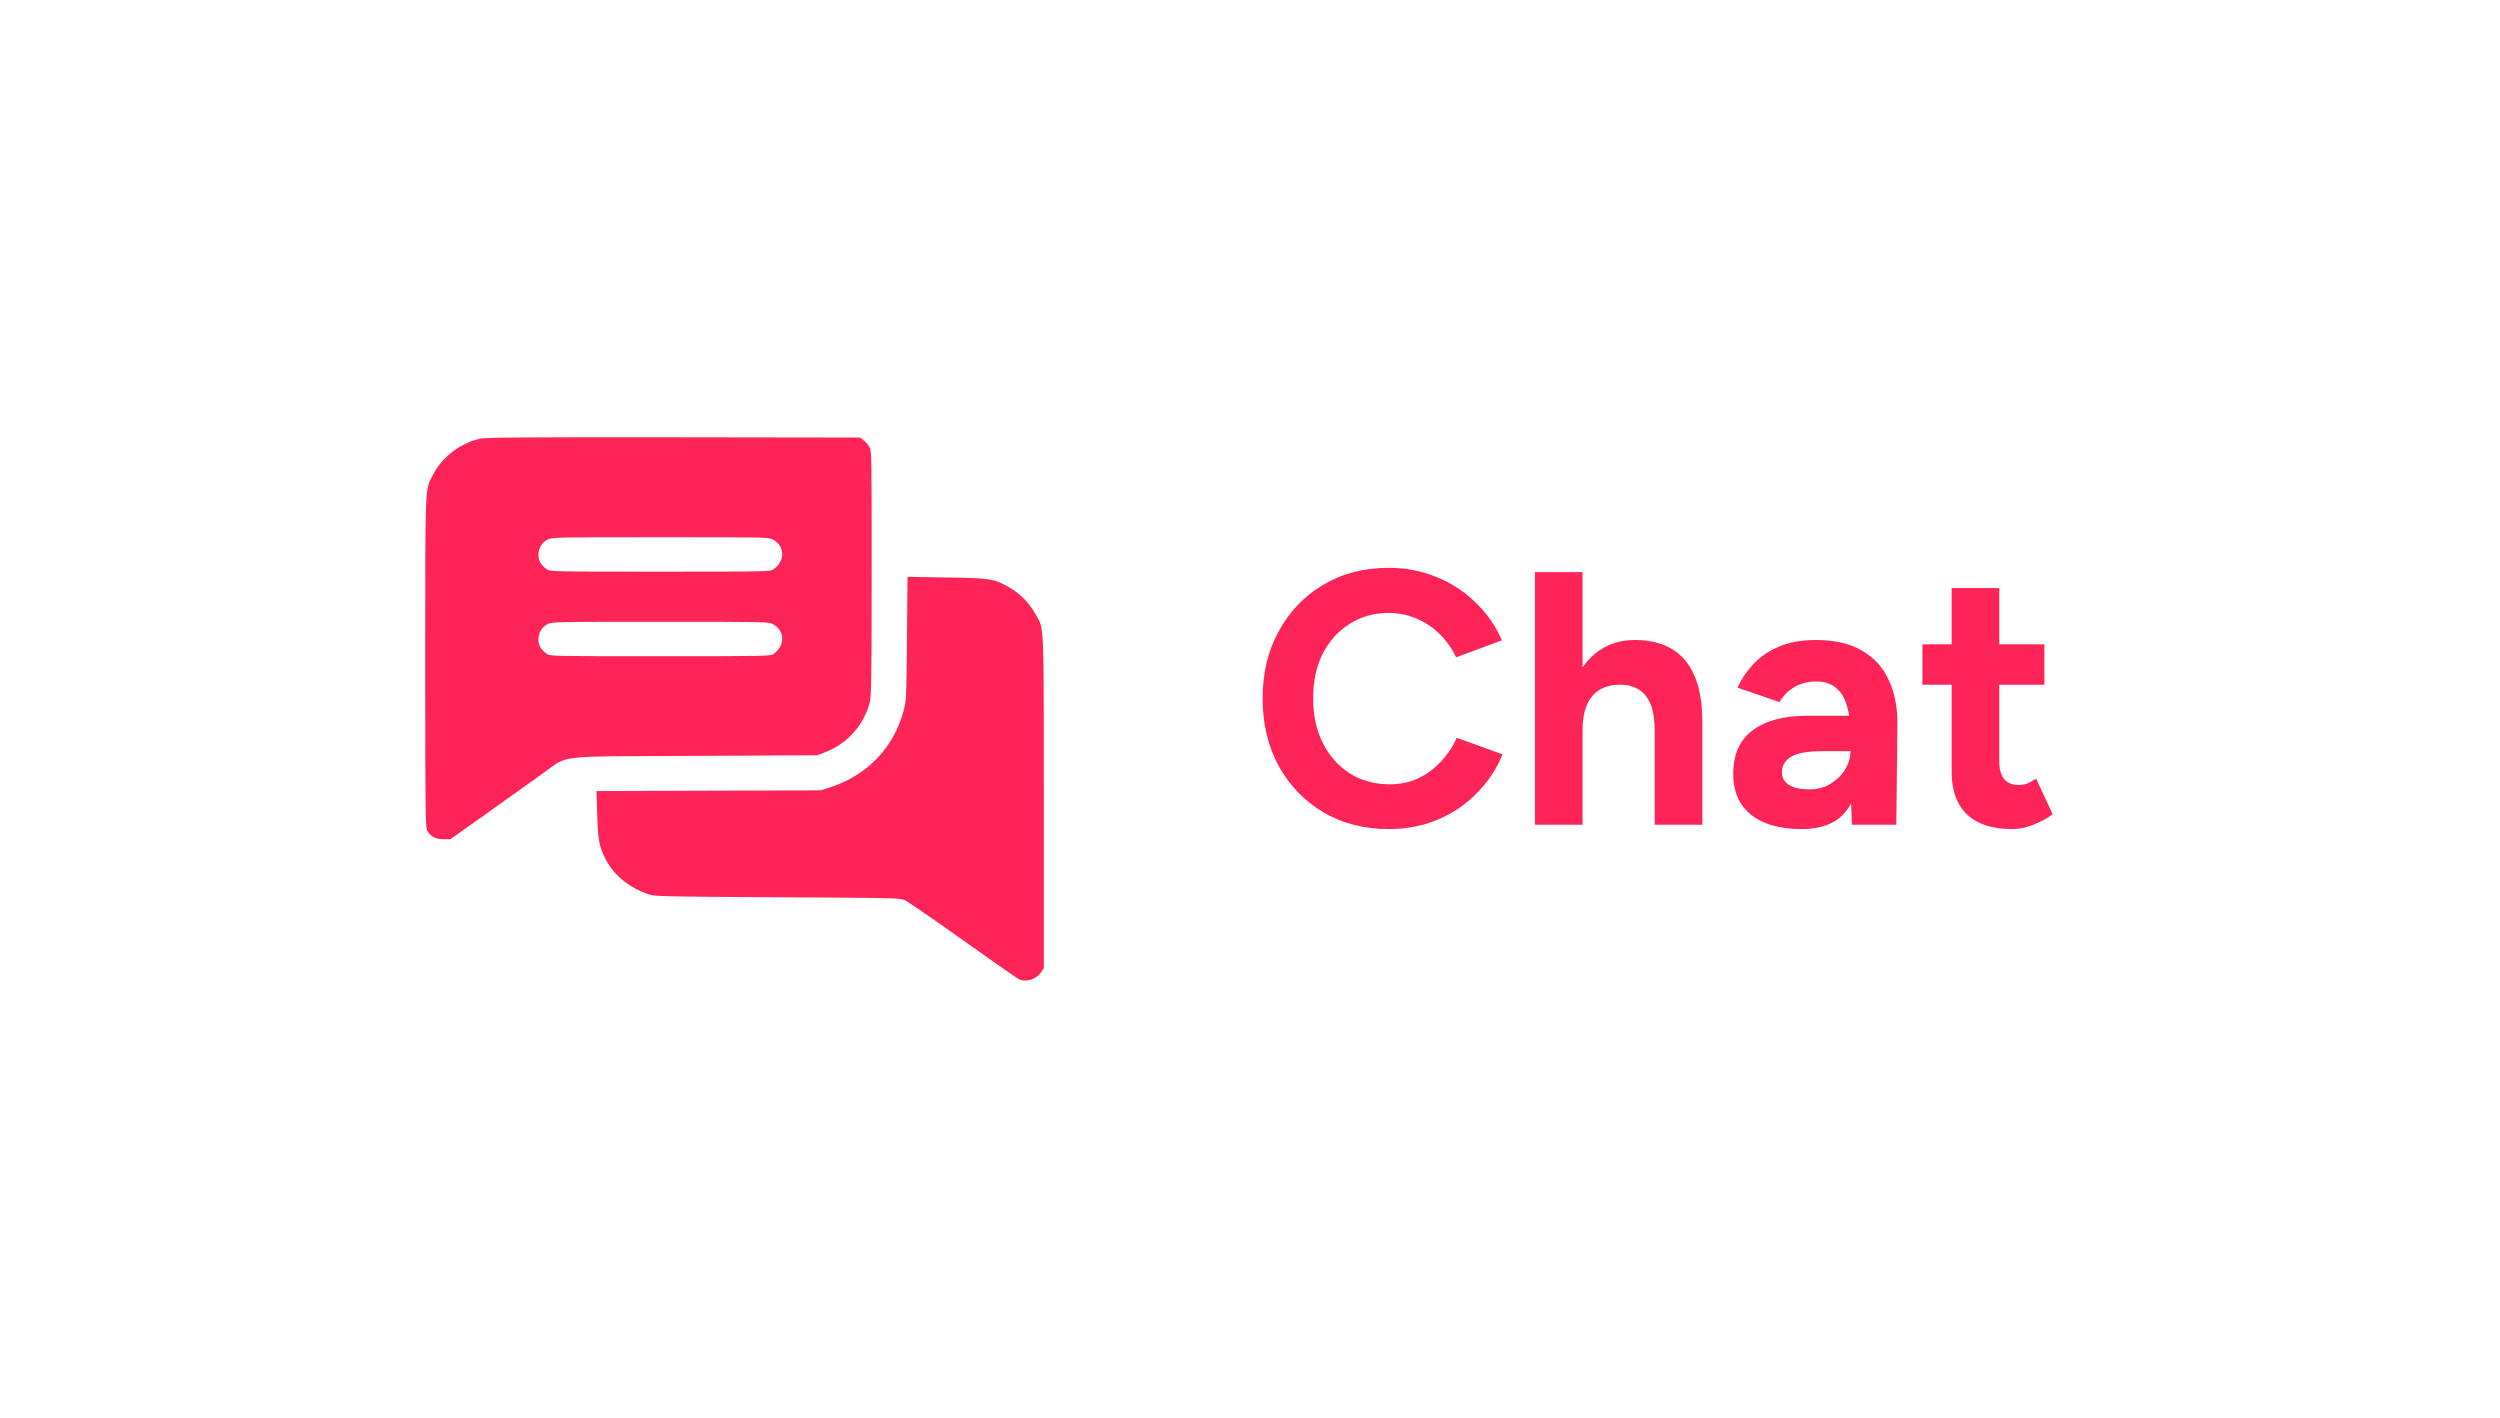 <svg width="97" height="55" viewBox="0 0 97 55" fill="none" xmlns="http://www.w3.org/2000/svg">
<g clip-path="url(#clip0_538_3899)">
<path d="M18.619 17.023C17.874 17.188 17.166 17.722 16.819 18.387C16.481 19.034 16.5 18.561 16.5 25.695C16.5 31.906 16.505 32.122 16.589 32.253C16.735 32.473 16.913 32.562 17.213 32.562H17.475L18.947 31.517C19.753 30.945 20.705 30.266 21.056 30.012C22.092 29.277 21.403 29.356 26.953 29.328L31.711 29.305L32.025 29.183C32.892 28.845 33.535 28.114 33.755 27.219C33.806 27.008 33.821 26.061 33.821 22.227C33.821 17.577 33.821 17.488 33.727 17.333C33.675 17.244 33.572 17.131 33.502 17.075L33.37 16.977L26.142 16.967C20.152 16.962 18.863 16.972 18.619 17.023ZM30 20.942C30.455 21.195 30.469 21.753 30.028 22.081C29.902 22.18 29.869 22.18 25.617 22.18C21.366 22.18 21.333 22.18 21.206 22.081C20.986 21.917 20.892 21.753 20.892 21.533C20.892 21.28 21.01 21.069 21.23 20.942C21.399 20.848 21.427 20.844 25.613 20.844C29.799 20.844 29.822 20.844 30 20.942ZM30 24.223C30.455 24.477 30.469 25.034 30.028 25.363C29.902 25.461 29.869 25.461 25.617 25.461C21.366 25.461 21.333 25.461 21.206 25.363C20.986 25.198 20.892 25.034 20.892 24.814C20.892 24.561 21.01 24.35 21.23 24.223C21.399 24.13 21.427 24.125 25.613 24.125C29.799 24.125 29.822 24.125 30 24.223Z" fill="#FF2458"/>
<path d="M35.19 24.764C35.171 27.023 35.166 27.168 35.068 27.548C34.697 28.978 33.68 30.056 32.25 30.534L31.852 30.665L27.497 30.679L23.143 30.693L23.171 31.593C23.199 32.606 23.25 32.864 23.518 33.375C23.836 33.975 24.436 34.457 25.172 34.701C25.411 34.781 25.749 34.79 30.165 34.814C34.702 34.837 34.908 34.842 35.105 34.926C35.218 34.978 36.244 35.681 37.379 36.492C38.518 37.303 39.493 37.982 39.553 38.006C39.844 38.118 40.21 37.992 40.397 37.72L40.5 37.565V31.148C40.5 24.061 40.514 24.436 40.205 23.873C39.914 23.353 39.549 22.992 39.047 22.725C38.536 22.453 38.368 22.429 36.718 22.406L35.213 22.382L35.19 24.764Z" fill="#FF2458"/>
</g>
<path d="M53.89 32.168C52.938 32.168 52.093 31.953 51.356 31.524C50.619 31.085 50.04 30.488 49.62 29.732C49.2 28.967 48.99 28.089 48.99 27.1C48.99 26.111 49.2 25.238 49.62 24.482C50.04 23.717 50.614 23.119 51.342 22.69C52.079 22.251 52.924 22.032 53.876 22.032C54.548 22.032 55.173 22.153 55.752 22.396C56.331 22.629 56.835 22.961 57.264 23.39C57.703 23.81 58.039 24.295 58.272 24.846L56.494 25.504C56.335 25.159 56.125 24.86 55.864 24.608C55.603 24.347 55.304 24.146 54.968 24.006C54.632 23.857 54.268 23.782 53.876 23.782C53.307 23.782 52.798 23.927 52.35 24.216C51.911 24.496 51.566 24.883 51.314 25.378C51.071 25.873 50.95 26.447 50.95 27.1C50.95 27.753 51.076 28.332 51.328 28.836C51.58 29.331 51.93 29.723 52.378 30.012C52.826 30.292 53.339 30.432 53.918 30.432C54.319 30.432 54.683 30.357 55.01 30.208C55.346 30.049 55.64 29.835 55.892 29.564C56.153 29.293 56.363 28.981 56.522 28.626L58.3 29.27C58.067 29.839 57.731 30.343 57.292 30.782C56.863 31.221 56.359 31.561 55.78 31.804C55.201 32.047 54.571 32.168 53.89 32.168ZM59.556 32V22.2H61.404V32H59.556ZM64.204 32V28.416H66.052V32H64.204ZM64.204 28.416C64.204 27.94 64.148 27.571 64.037 27.31C63.925 27.049 63.77 26.862 63.575 26.75C63.379 26.629 63.15 26.568 62.889 26.568C62.413 26.559 62.044 26.703 61.782 27.002C61.531 27.301 61.404 27.744 61.404 28.332H60.788C60.788 27.585 60.896 26.955 61.111 26.442C61.334 25.919 61.642 25.523 62.035 25.252C62.436 24.972 62.903 24.832 63.434 24.832C63.995 24.832 64.466 24.944 64.849 25.168C65.24 25.392 65.539 25.742 65.745 26.218C65.95 26.685 66.052 27.291 66.052 28.038V28.416H64.204ZM71.855 32L71.799 30.586V28.458C71.799 28.038 71.752 27.679 71.659 27.38C71.575 27.081 71.435 26.853 71.239 26.694C71.052 26.526 70.796 26.442 70.469 26.442C70.17 26.442 69.9 26.507 69.657 26.638C69.414 26.769 69.209 26.969 69.041 27.24L67.417 26.68C67.548 26.381 67.739 26.092 67.991 25.812C68.243 25.523 68.57 25.289 68.971 25.112C69.382 24.925 69.881 24.832 70.469 24.832C71.178 24.832 71.766 24.967 72.233 25.238C72.709 25.509 73.059 25.891 73.283 26.386C73.516 26.871 73.628 27.45 73.619 28.122L73.577 32H71.855ZM69.895 32.168C69.055 32.168 68.402 31.981 67.935 31.608C67.478 31.235 67.249 30.707 67.249 30.026C67.249 29.279 67.496 28.719 67.991 28.346C68.495 27.963 69.2 27.772 70.105 27.772H71.883V29.144H70.749C70.142 29.144 69.722 29.219 69.489 29.368C69.256 29.508 69.139 29.709 69.139 29.97C69.139 30.175 69.232 30.339 69.419 30.46C69.606 30.572 69.867 30.628 70.203 30.628C70.511 30.628 70.782 30.558 71.015 30.418C71.258 30.269 71.449 30.082 71.589 29.858C71.729 29.625 71.799 29.387 71.799 29.144H72.247C72.247 30.096 72.065 30.838 71.701 31.37C71.346 31.902 70.744 32.168 69.895 32.168ZM78.076 32.168C77.301 32.168 76.713 31.977 76.312 31.594C75.92 31.211 75.724 30.665 75.724 29.956V22.816H77.572V29.55C77.572 29.849 77.637 30.077 77.768 30.236C77.898 30.385 78.09 30.46 78.342 30.46C78.435 30.46 78.538 30.441 78.65 30.404C78.762 30.357 78.878 30.292 79 30.208L79.644 31.594C79.42 31.762 79.168 31.897 78.888 32C78.617 32.112 78.346 32.168 78.076 32.168ZM74.59 26.568V25H79.322V26.568H74.59Z" fill="#FF2458"/>
<defs>
<clipPath id="clip0_538_3899">
<rect width="24" height="24" fill="white" transform="translate(16.5 15.5)"/>
</clipPath>
</defs>
</svg>
